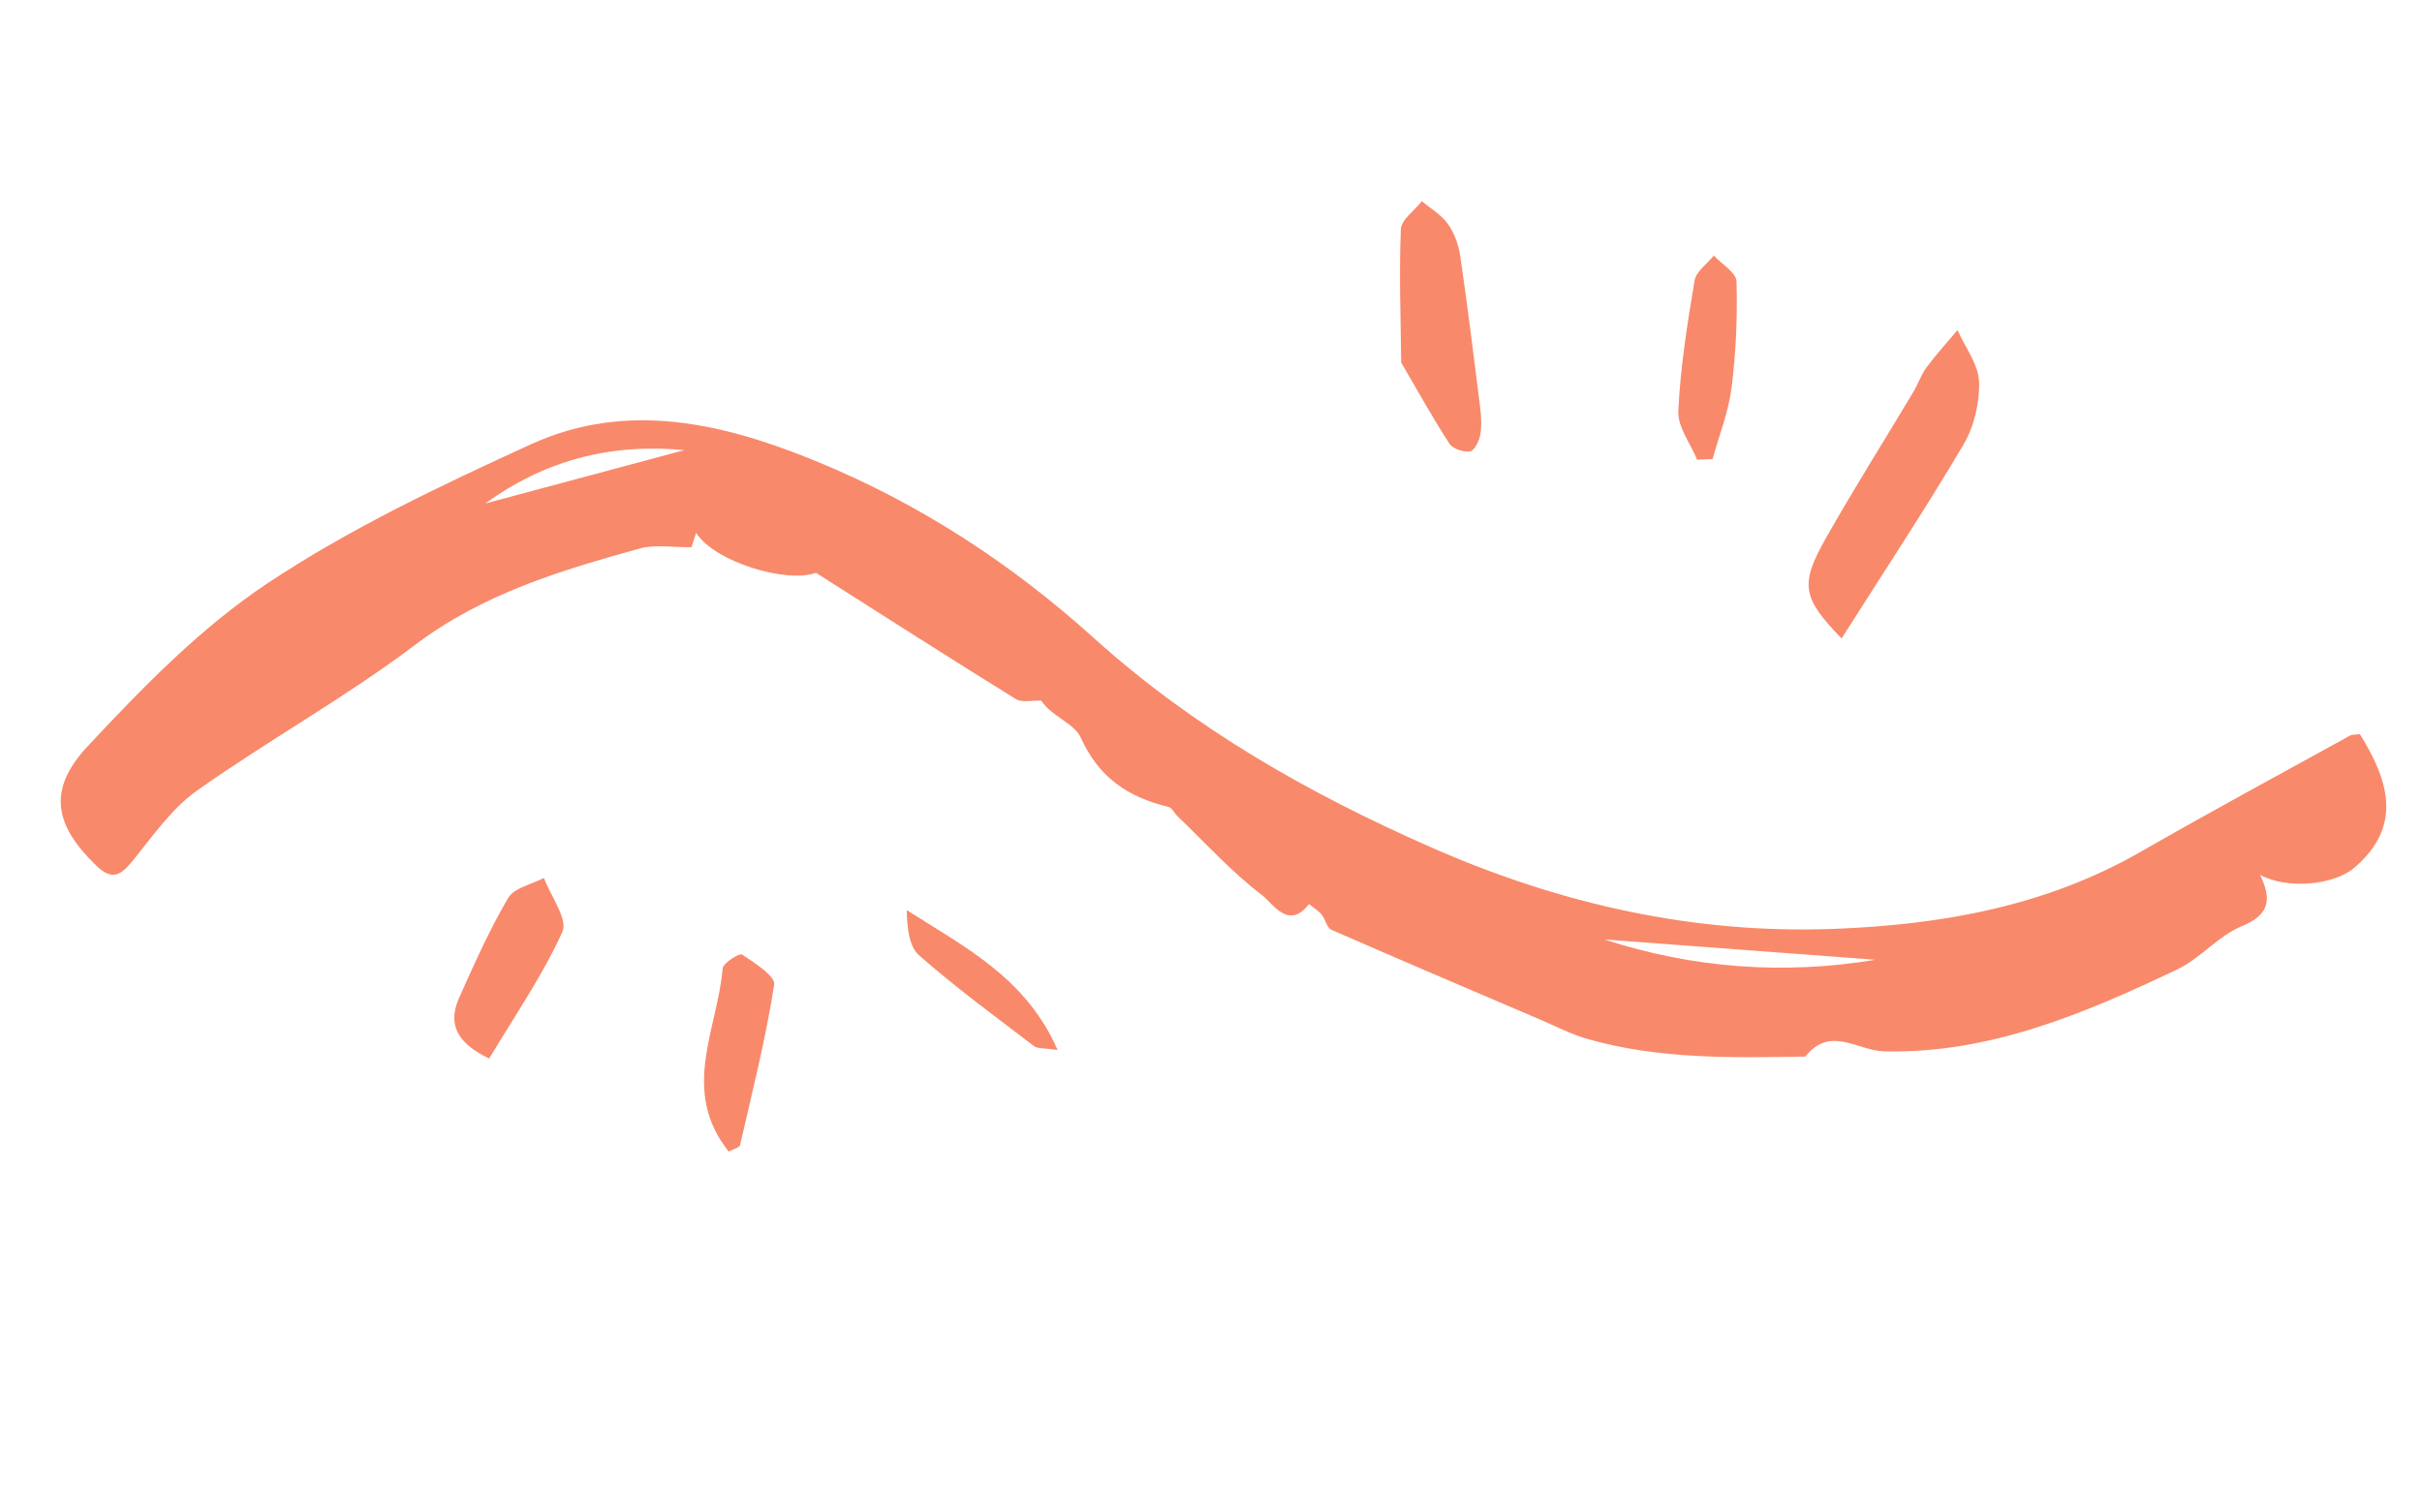 <svg width="189" height="118" viewBox="0 0 189 118" fill="none" xmlns="http://www.w3.org/2000/svg">
<path fill-rule="evenodd" clip-rule="evenodd" d="M37.867 39.297L53.4 35.134C47.462 34.57 42.399 36.019 37.867 39.297M146.354 74.911C139.3 74.382 132.245 73.853 125.189 73.325C132.137 75.581 139.195 76.092 146.354 74.911M184.154 57.303C186.497 61.06 187.439 64.565 183.703 67.739C182.072 69.124 178.393 69.408 176.361 68.278C177.278 70.179 177.132 71.396 174.924 72.296C173.104 73.038 171.717 74.799 169.921 75.653C162.678 79.101 155.274 82.248 147.051 82.06C144.943 82.011 142.818 80.014 140.881 82.464C135.186 82.561 129.482 82.683 123.929 81.106C122.602 80.728 121.353 80.075 120.075 79.53C114.676 77.225 109.273 74.927 103.896 72.569C103.535 72.41 103.429 71.737 103.122 71.371C102.855 71.053 102.472 70.83 102.14 70.564C100.551 72.647 99.303 70.49 98.51 69.888C96.122 68.072 94.075 65.808 91.899 63.715C91.645 63.473 91.455 63.04 91.169 62.973C88.036 62.231 85.724 60.674 84.331 57.557C83.839 56.458 82.079 55.927 81.246 54.685C80.576 54.654 79.758 54.865 79.26 54.556C74.061 51.337 68.912 48.035 63.672 44.707C61.388 45.554 55.737 43.849 54.322 41.585C54.115 42.229 53.966 42.694 53.961 42.709C52.498 42.73 51.125 42.477 49.915 42.813C43.743 44.526 37.681 46.335 32.381 50.342C26.949 54.448 20.932 57.771 15.367 61.712C13.395 63.108 11.921 65.253 10.365 67.173C9.447 68.305 8.762 68.762 7.535 67.583C4.262 64.44 3.653 61.656 6.837 58.248C11.14 53.642 15.659 48.994 20.862 45.534C27.283 41.263 34.372 37.905 41.414 34.685C48.975 31.227 56.54 33.046 63.84 36.06C71.826 39.355 78.944 44.006 85.374 49.81C93.153 56.834 102.151 61.947 111.728 66.157C121.761 70.568 132.188 72.916 143.13 72.498C151.489 72.18 159.637 70.74 167.062 66.475C172.452 63.378 177.924 60.424 183.368 57.422C183.583 57.303 183.885 57.34 184.154 57.303" fill="#F9896B"/>
<path fill-rule="evenodd" clip-rule="evenodd" d="M143.707 49.833C140.625 46.645 140.438 45.615 142.484 42C144.669 38.139 147.04 34.384 149.317 30.575C149.688 29.954 149.917 29.236 150.344 28.663C151.094 27.656 151.945 26.726 152.754 25.763C153.353 27.108 154.391 28.439 154.436 29.803C154.491 31.439 154.044 33.308 153.21 34.72C150.238 39.75 147.009 44.627 143.707 49.833" fill="#F9896B"/>
<path fill-rule="evenodd" clip-rule="evenodd" d="M109.341 28.3C109.307 24.909 109.172 21.396 109.314 17.894C109.345 17.144 110.383 16.434 110.956 15.706C111.641 16.282 112.471 16.754 112.972 17.46C113.476 18.167 113.816 19.083 113.944 19.95C114.523 23.893 115.014 27.851 115.505 31.807C115.594 32.523 115.635 33.275 115.504 33.974C115.415 34.452 115.03 35.196 114.707 35.235C114.191 35.298 113.369 35.033 113.106 34.629C111.831 32.671 110.699 30.619 109.341 28.3" fill="#F9896B"/>
<path fill-rule="evenodd" clip-rule="evenodd" d="M38.175 82.619C35.51 81.355 34.961 79.809 35.84 77.85C37.02 75.218 38.196 72.563 39.656 70.085C40.125 69.292 41.49 69.028 42.444 68.522C42.975 69.947 44.332 71.745 43.886 72.729C42.343 76.141 40.173 79.271 38.175 82.619" fill="#F9896B"/>
<path fill-rule="evenodd" clip-rule="evenodd" d="M56.864 89.88C53.056 85.103 56.008 80.298 56.389 75.596C56.425 75.165 57.706 74.367 57.903 74.498C58.879 75.15 60.519 76.186 60.415 76.85C59.755 81.069 58.704 85.226 57.746 89.396C57.709 89.561 57.313 89.643 56.864 89.88" fill="#F9896B"/>
<path fill-rule="evenodd" clip-rule="evenodd" d="M132.434 35.88C131.913 34.612 130.906 33.318 130.965 32.078C131.129 28.672 131.668 25.276 132.234 21.906C132.354 21.188 133.216 20.595 133.737 19.945C134.359 20.618 135.491 21.277 135.51 21.967C135.586 24.731 135.468 27.525 135.122 30.27C134.884 32.157 134.151 33.981 133.639 35.834C133.238 35.849 132.836 35.864 132.434 35.88" fill="#F9896B"/>
<path fill-rule="evenodd" clip-rule="evenodd" d="M82.53 81.954C81.488 81.794 80.976 81.867 80.686 81.646C77.659 79.335 74.579 77.079 71.724 74.569C70.914 73.856 70.787 72.365 70.759 71.038C75.303 73.927 80.079 76.333 82.53 81.954" fill="#F9896B"/>
</svg>
